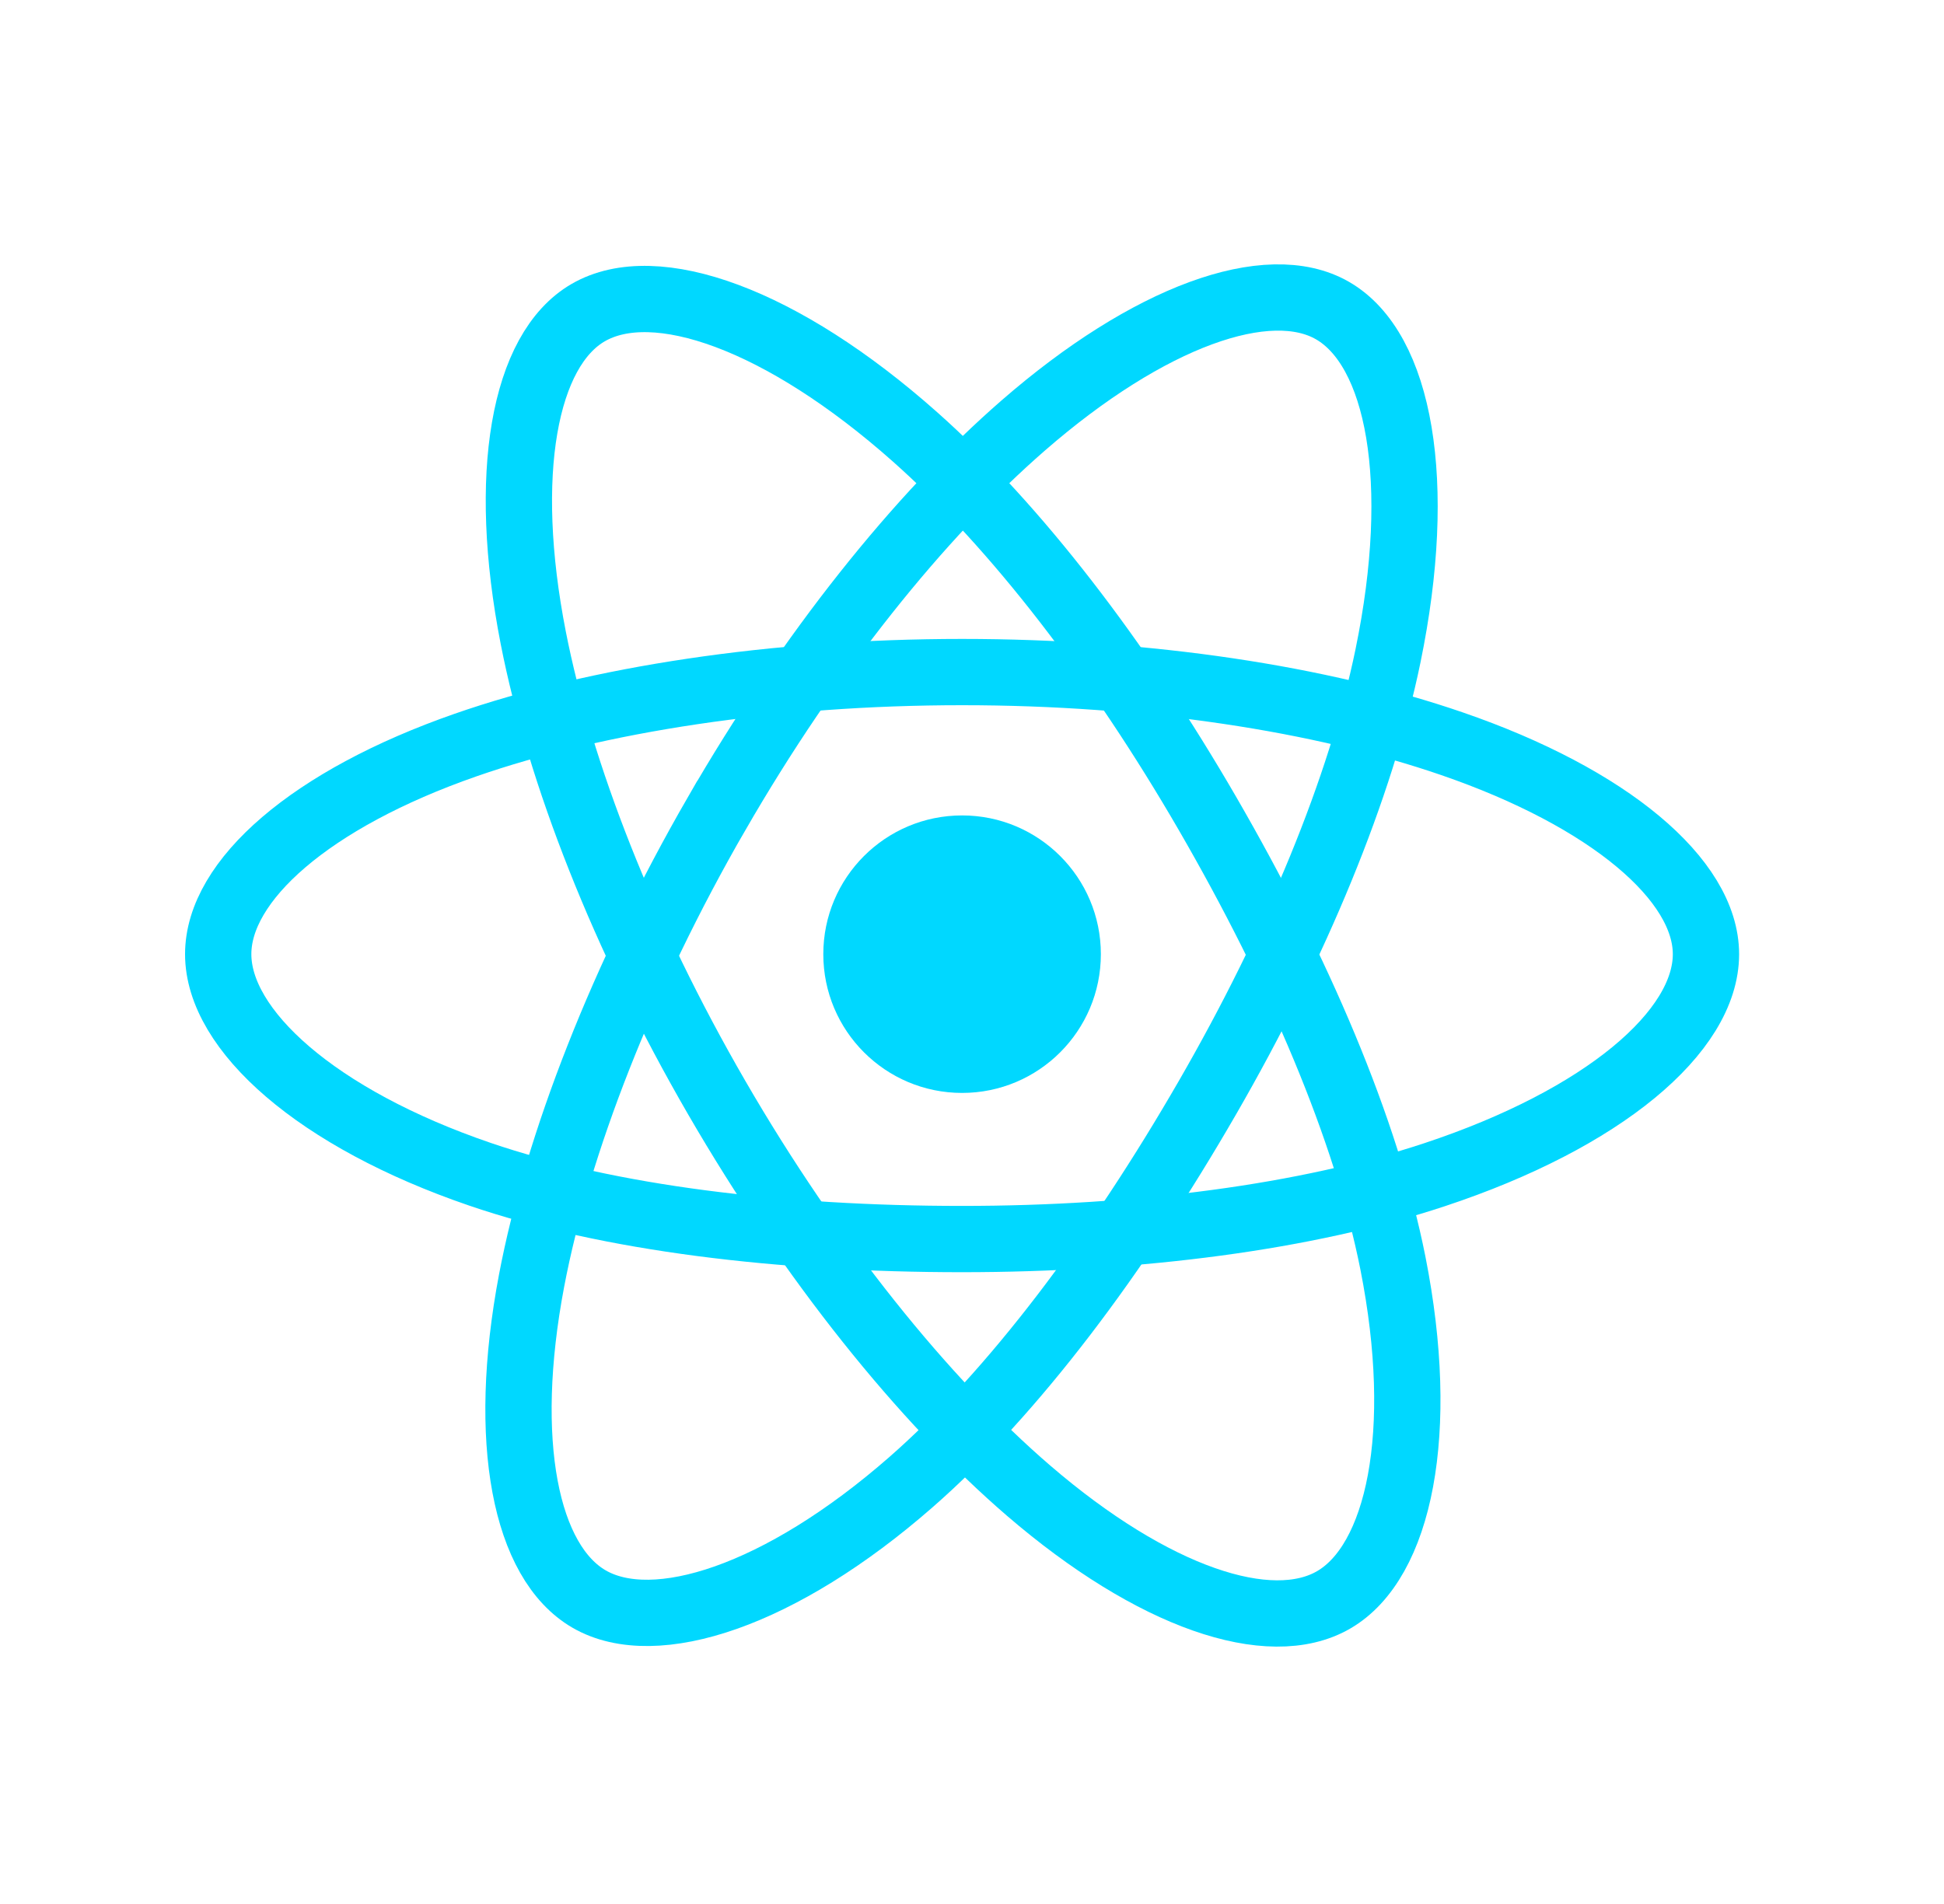 <svg width="49" height="48" viewBox="0 0 49 48" fill="none" xmlns="http://www.w3.org/2000/svg">
<path d="M24.25 27.553C26.182 27.553 27.748 25.987 27.748 24.055C27.748 22.123 26.182 20.557 24.25 20.557C22.318 20.557 20.752 22.123 20.752 24.055C20.752 25.987 22.318 27.553 24.25 27.553Z" fill="#00D8FF"/>
<path fill-rule="evenodd" clip-rule="evenodd" d="M24.25 16.943C28.947 16.943 33.31 17.617 36.599 18.75C40.563 20.114 43 22.182 43 24.055C43 26.007 40.417 28.204 36.161 29.614C32.943 30.681 28.709 31.237 24.25 31.237C19.68 31.237 15.351 30.715 12.097 29.603C7.98 28.195 5.5 25.97 5.5 24.055C5.5 22.198 7.827 20.145 11.735 18.783C15.037 17.632 19.507 16.943 24.25 16.943H24.25Z" stroke="#00D8FF" stroke-width="1.671"/>
<path fill-rule="evenodd" clip-rule="evenodd" d="M18.059 20.52C20.405 16.451 23.169 13.008 25.793 10.725C28.955 7.973 31.965 6.895 33.587 7.83C35.277 8.805 35.891 12.141 34.986 16.532C34.303 19.852 32.669 23.798 30.441 27.661C28.158 31.62 25.543 35.109 22.954 37.372C19.679 40.235 16.512 41.271 14.853 40.315C13.244 39.388 12.628 36.346 13.4 32.28C14.053 28.845 15.69 24.628 18.058 20.52H18.059Z" stroke="#00D8FF" stroke-width="1.671"/>
<path fill-rule="evenodd" clip-rule="evenodd" d="M18.065 27.671C15.712 23.607 14.11 19.493 13.441 16.078C12.636 11.964 13.205 8.819 14.826 7.881C16.515 6.903 19.711 8.037 23.064 11.014C25.599 13.265 28.202 16.651 30.436 20.509C32.726 24.465 34.442 28.473 35.11 31.846C35.955 36.114 35.271 39.375 33.614 40.334C32.006 41.265 29.064 40.28 25.927 37.58C23.277 35.299 20.441 31.775 18.065 27.671Z" stroke="#00D8FF" stroke-width="1.671"/>
</svg>
